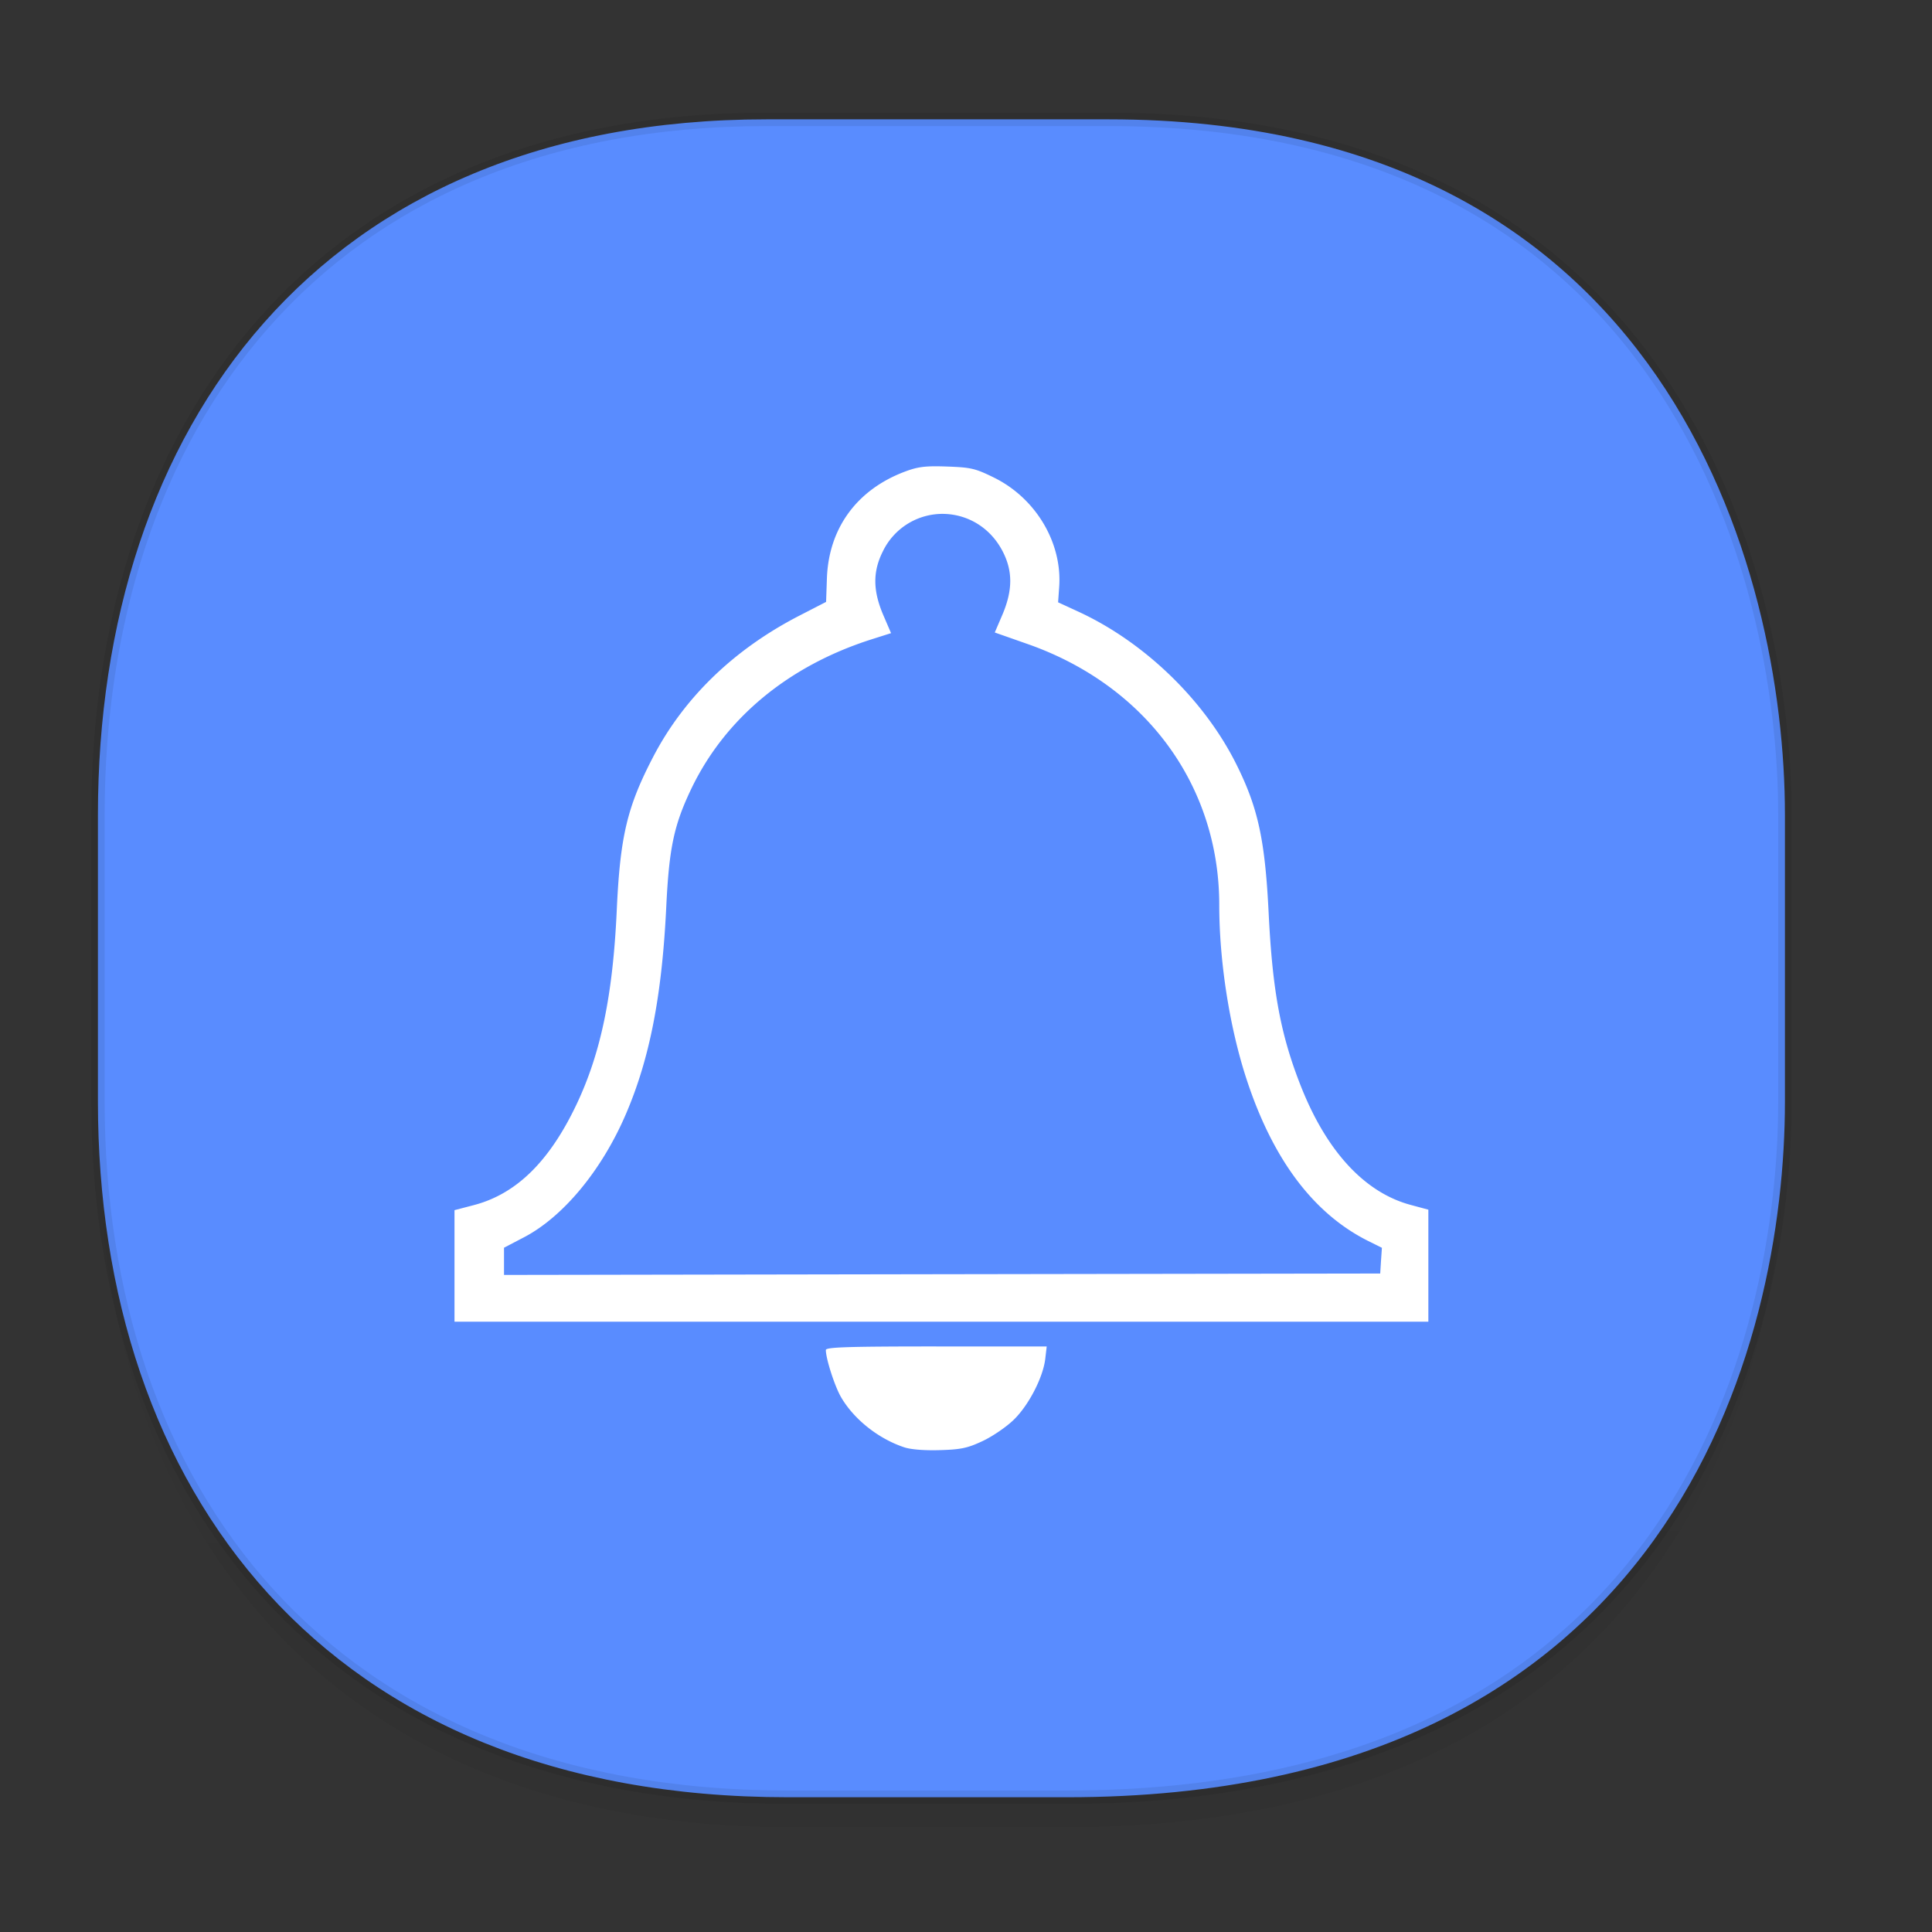 <svg xmlns="http://www.w3.org/2000/svg" xmlns:xlink="http://www.w3.org/1999/xlink" width="48" height="48" version="1.1" id="svg38"><rect width="100%" height="100%" fill="#333333" stroke="none"/><defs id="defs22"><linearGradient id="linearGradient4488"><stop id="stop4490" offset="0" stop-color="#000" stop-opacity=".047"/><stop id="stop4492" offset="1" stop-color="#000" stop-opacity="0"/></linearGradient><style id="style4511"/><style id="style4511-26"/><style id="style4511-9"/><style id="style4552"/><style id="style4511-2"/><linearGradient gradientTransform="translate(-63.205 2.216) scale(.304)" xlink:href="#linearGradient4488" id="linearGradient4160" x1="288.112" y1="141.785" x2="287.575" y2="79.008" gradientUnits="userSpaceOnUse"/></defs><style id="style4485" type="text/css"/><path d="M2.433 26.443v1.668c0 9.575 5.583 17.282 17.146 17.282h6.93c15.133 0 17.837-11.322 17.837-17.282v-1.668c0 5.96-2.704 17.282-17.837 17.282h-6.93c-11.563 0-17.146-7.708-17.146-17.282z" id="path4147" opacity="1" fill="url(#linearGradient4160)" fill-opacity="1" stroke="none" stroke-width="1.1" stroke-linecap="square" stroke-linejoin="bevel" stroke-miterlimit="4" stroke-dasharray="none" stroke-dashoffset="0" stroke-opacity=".078"/><path d="M19.046 2.965h8.495c13.908 0 16.805 11.246 16.805 17.282v7.123c0 5.96-2.704 17.282-17.837 17.282h-6.93c-11.562 0-17.146-7.708-17.146-17.282v-7.123c0-9.575 5.47-17.282 16.613-17.282z" id="rect4144" opacity="1" fill="#598cff" fill-opacity="1" stroke="#000" stroke-width=".334" stroke-linecap="square" stroke-linejoin="bevel" stroke-miterlimit="4" stroke-dasharray="none" stroke-dashoffset="0" stroke-opacity=".078"/><path d="M23.53 11.591c-.54-.019-.721.004-1.045.125-1.197.449-1.9 1.41-1.941 2.662l-.02.576-.672.346c-1.62.836-2.86 2.035-3.625 3.506-.646 1.242-.82 1.97-.904 3.812-.096 2.098-.394 3.54-.994 4.809-.676 1.43-1.505 2.242-2.566 2.516l-.471.123v2.771h24.195v-2.783l-.445-.12c-1.137-.307-2.08-1.327-2.719-2.94-.503-1.272-.707-2.356-.803-4.294-.09-1.823-.26-2.62-.8-3.705-.795-1.598-2.28-3.035-3.916-3.793l-.516-.238.027-.38c.079-1.097-.578-2.203-1.615-2.716-.468-.231-.577-.256-1.17-.277zm-.115 1.176c.584 0 1.17.308 1.492.924.257.491.256.971-.002 1.58l-.19.443.811.285c2.941 1.03 4.766 3.513 4.766 6.485 0 1.406.258 3.05.68 4.334.653 1.991 1.66 3.33 3.013 4.01l.348.173-.022.32-.02.319-10.884.017-10.885.018v-.676l.494-.258c.973-.507 1.93-1.66 2.528-3.048.596-1.382.9-2.94 1.008-5.143.071-1.48.19-2.046.62-2.947.838-1.754 2.412-3.06 4.481-3.719l.485-.154-.194-.451c-.26-.61-.262-1.082-.008-1.584a1.647 1.647 0 0 1 1.479-.928zm-.154 20.685c-2.194 0-2.743.018-2.743.088 0 .219.223.909.38 1.176.321.55.93 1.031 1.568 1.242.167.056.511.082.888.07.52-.015.686-.05 1.06-.226.245-.115.593-.353.774-.53.373-.363.73-1.057.782-1.519l.035-.3H23.26z" id="path12626" fill="#fff" fill-opacity="1" stroke="none" stroke-width="1.274" stroke-miterlimit="4" stroke-dasharray="none" stroke-opacity="1"/></svg>